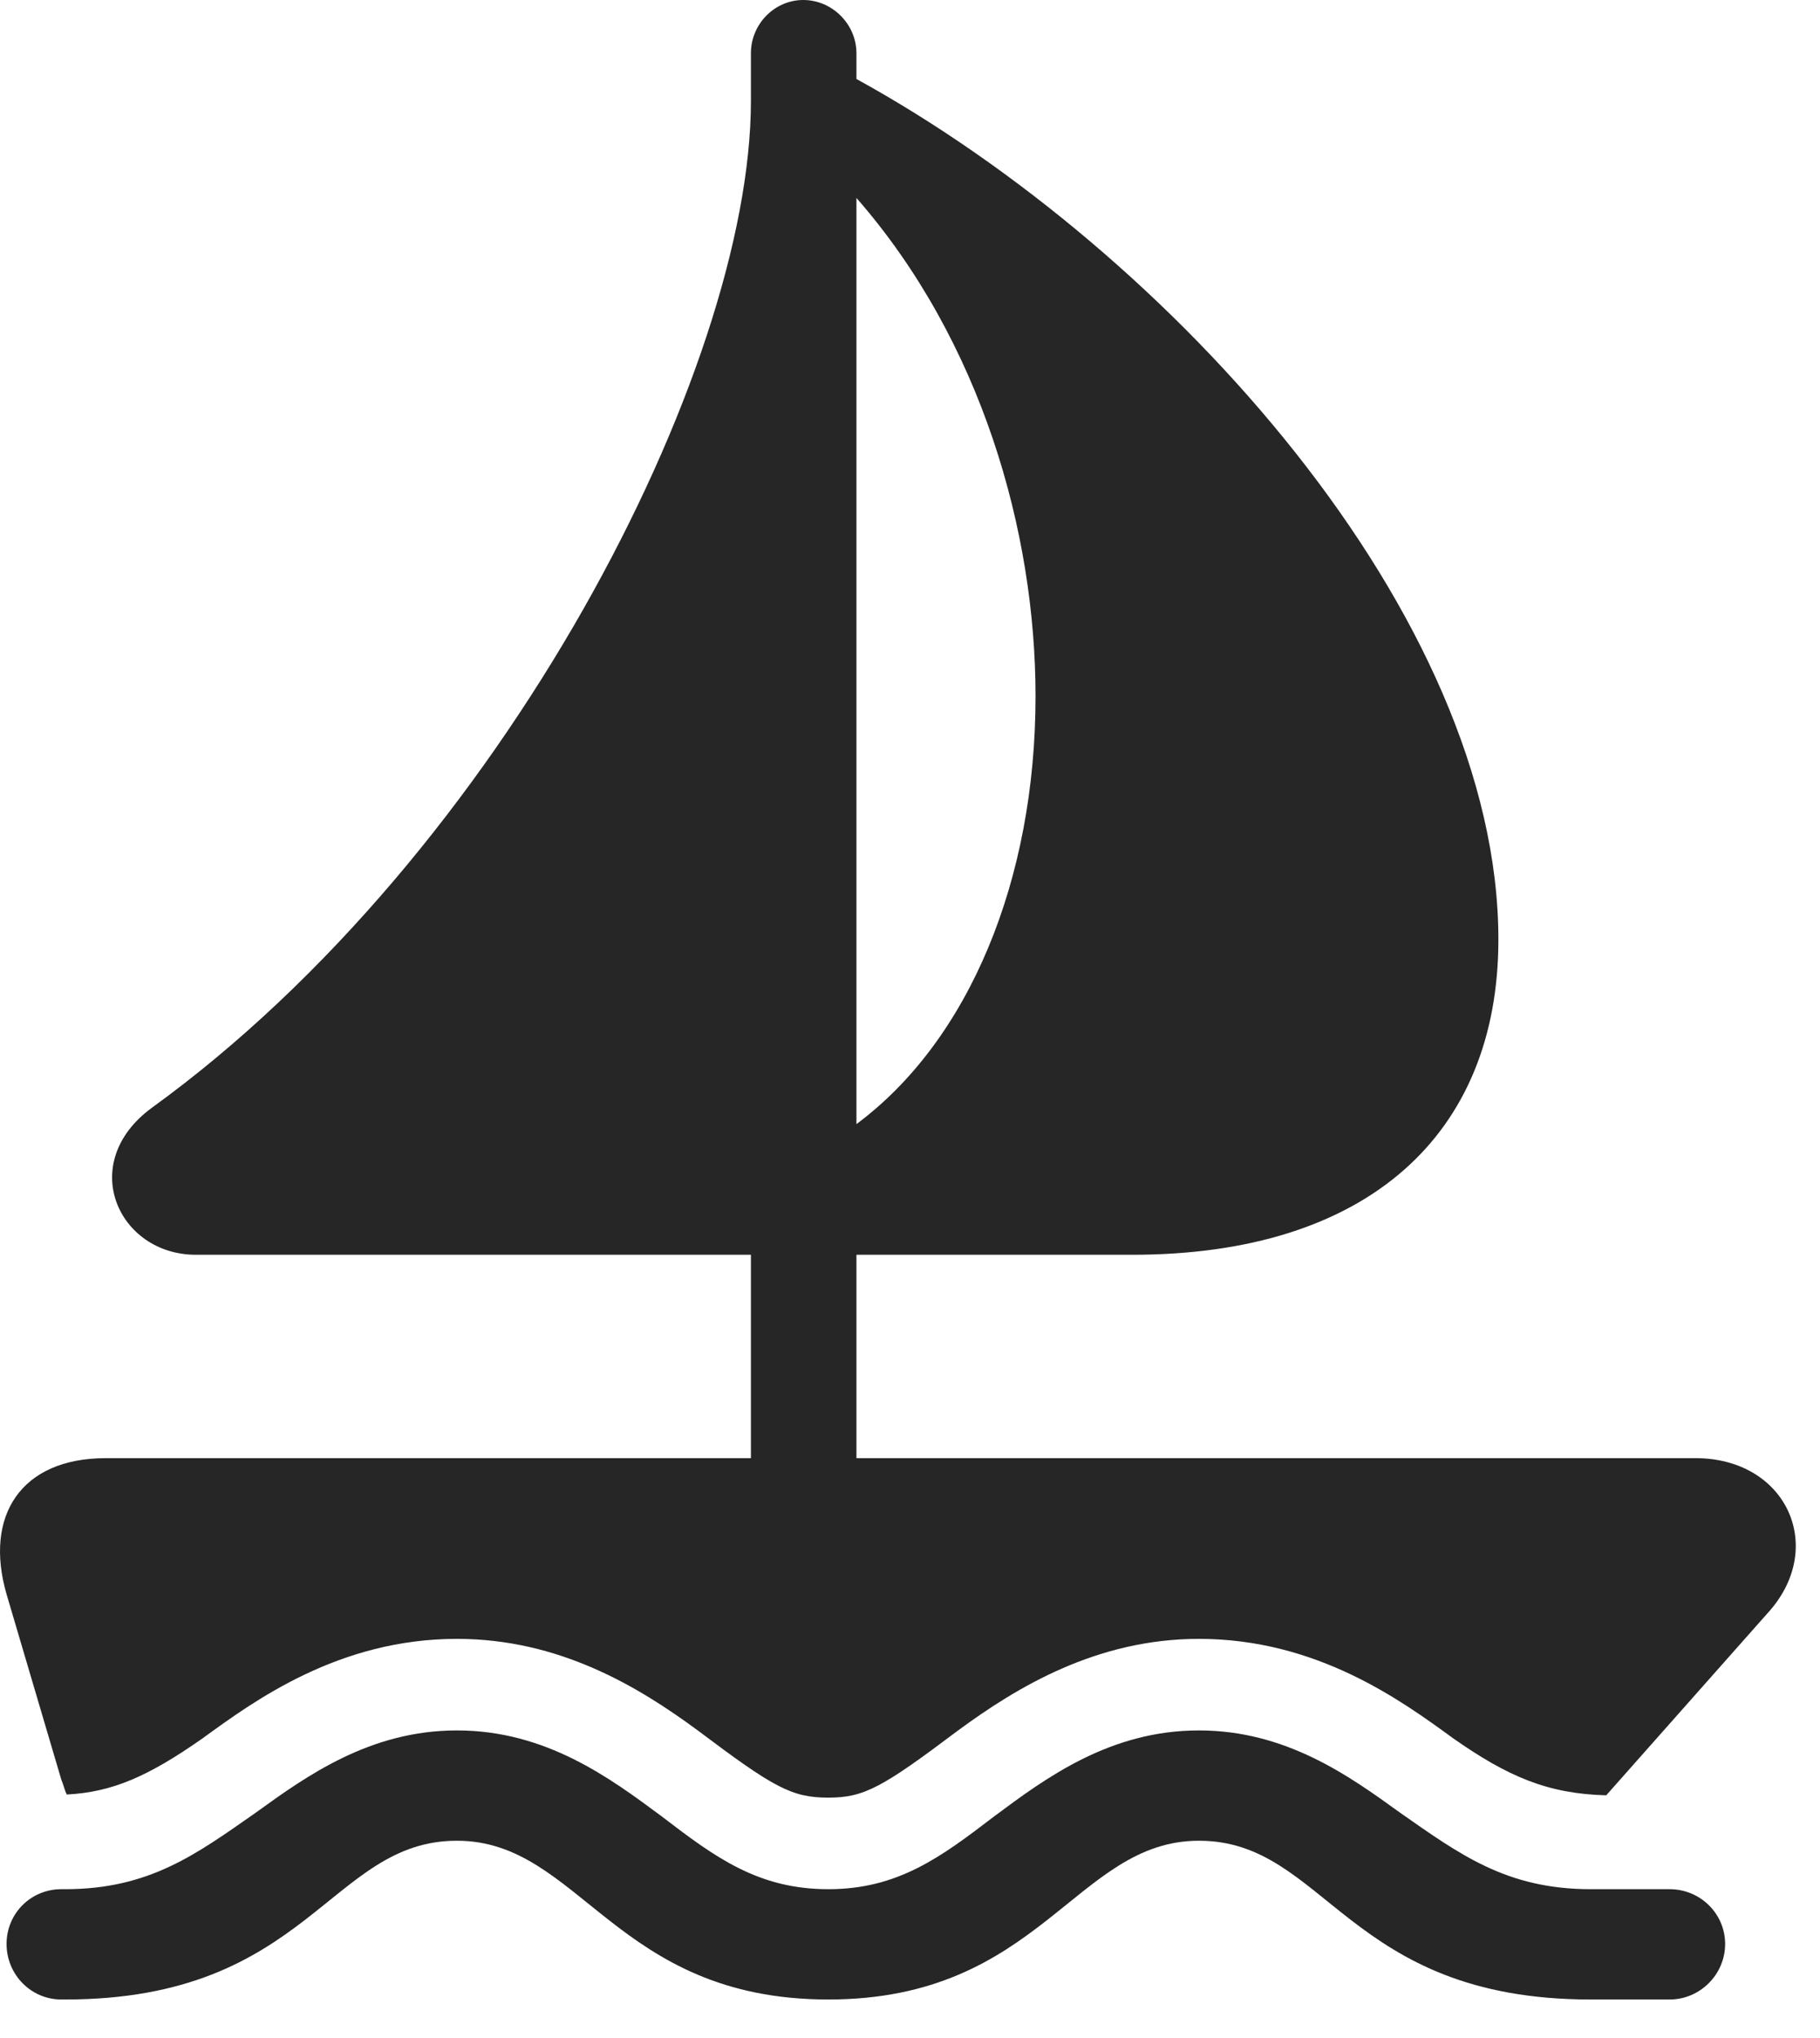 <?xml version="1.0" encoding="UTF-8"?>
<!--Generator: Apple Native CoreSVG 232.5-->
<!DOCTYPE svg
PUBLIC "-//W3C//DTD SVG 1.1//EN"
       "http://www.w3.org/Graphics/SVG/1.1/DTD/svg11.dtd">
<svg version="1.1" xmlns="http://www.w3.org/2000/svg" xmlns:xlink="http://www.w3.org/1999/xlink" width="22.732" height="25.439">
 <g>
  <rect height="25.439" opacity="0" width="22.732" x="0" y="0"/>
  <path d="M2.445 15.664L9.379 15.664L9.379 19.023L10.697 19.023L10.697 15.664L14.145 15.664C17.084 15.664 18.715 14.16 18.715 11.729C18.715 7.695 14.643 3.154 10.697 0.986L10.697 0.664C10.697 0.303 10.395 0 10.033 0C9.672 0 9.379 0.303 9.379 0.664L9.379 1.26C9.379 4.609 6.283 10.654 1.898 13.828C0.951 14.521 1.479 15.664 2.445 15.664ZM10.697 14.033L10.697 2.471C12.26 4.258 12.934 6.641 12.934 8.691C12.934 10.986 12.104 12.988 10.697 14.033ZM0.082 19.902L0.766 22.217C0.795 22.285 0.805 22.344 0.834 22.402C1.4 22.373 1.85 22.178 2.533 21.699C3.178 21.23 4.232 20.459 5.707 20.459C6.986 20.459 7.973 21.055 8.715 21.602C9.662 22.314 9.887 22.441 10.346 22.441C10.795 22.441 11.02 22.314 11.967 21.602C12.699 21.064 13.695 20.459 14.975 20.459C16.449 20.459 17.504 21.23 18.148 21.699C18.832 22.178 19.33 22.393 20.062 22.412L22.113 20.098C22.807 19.287 22.299 18.203 21.176 18.203L1.322 18.203C0.258 18.203-0.201 18.926 0.082 19.902ZM0.082 24.268C0.082 24.648 0.385 24.961 0.766 24.961L0.814 24.961C3.861 24.961 4.115 22.979 5.707 22.979C7.25 22.979 7.68 24.961 10.346 24.961C13.002 24.961 13.432 22.979 14.975 22.979C16.566 22.979 16.82 24.961 19.867 24.961L20.854 24.961C21.234 24.961 21.547 24.648 21.547 24.268C21.547 23.887 21.234 23.584 20.854 23.584L19.867 23.584C18.812 23.584 18.227 23.145 17.484 22.627C16.85 22.168 16.059 21.602 14.975 21.602C13.861 21.602 13.06 22.197 12.416 22.676C11.752 23.184 11.215 23.584 10.346 23.584C9.467 23.584 8.93 23.184 8.266 22.676C7.621 22.197 6.82 21.602 5.707 21.602C4.623 21.602 3.832 22.168 3.197 22.627C2.455 23.145 1.869 23.584 0.814 23.584L0.766 23.584C0.385 23.584 0.082 23.887 0.082 24.268Z" fill="#000000" fill-opacity="0.85"/>
 </g>
</svg>
